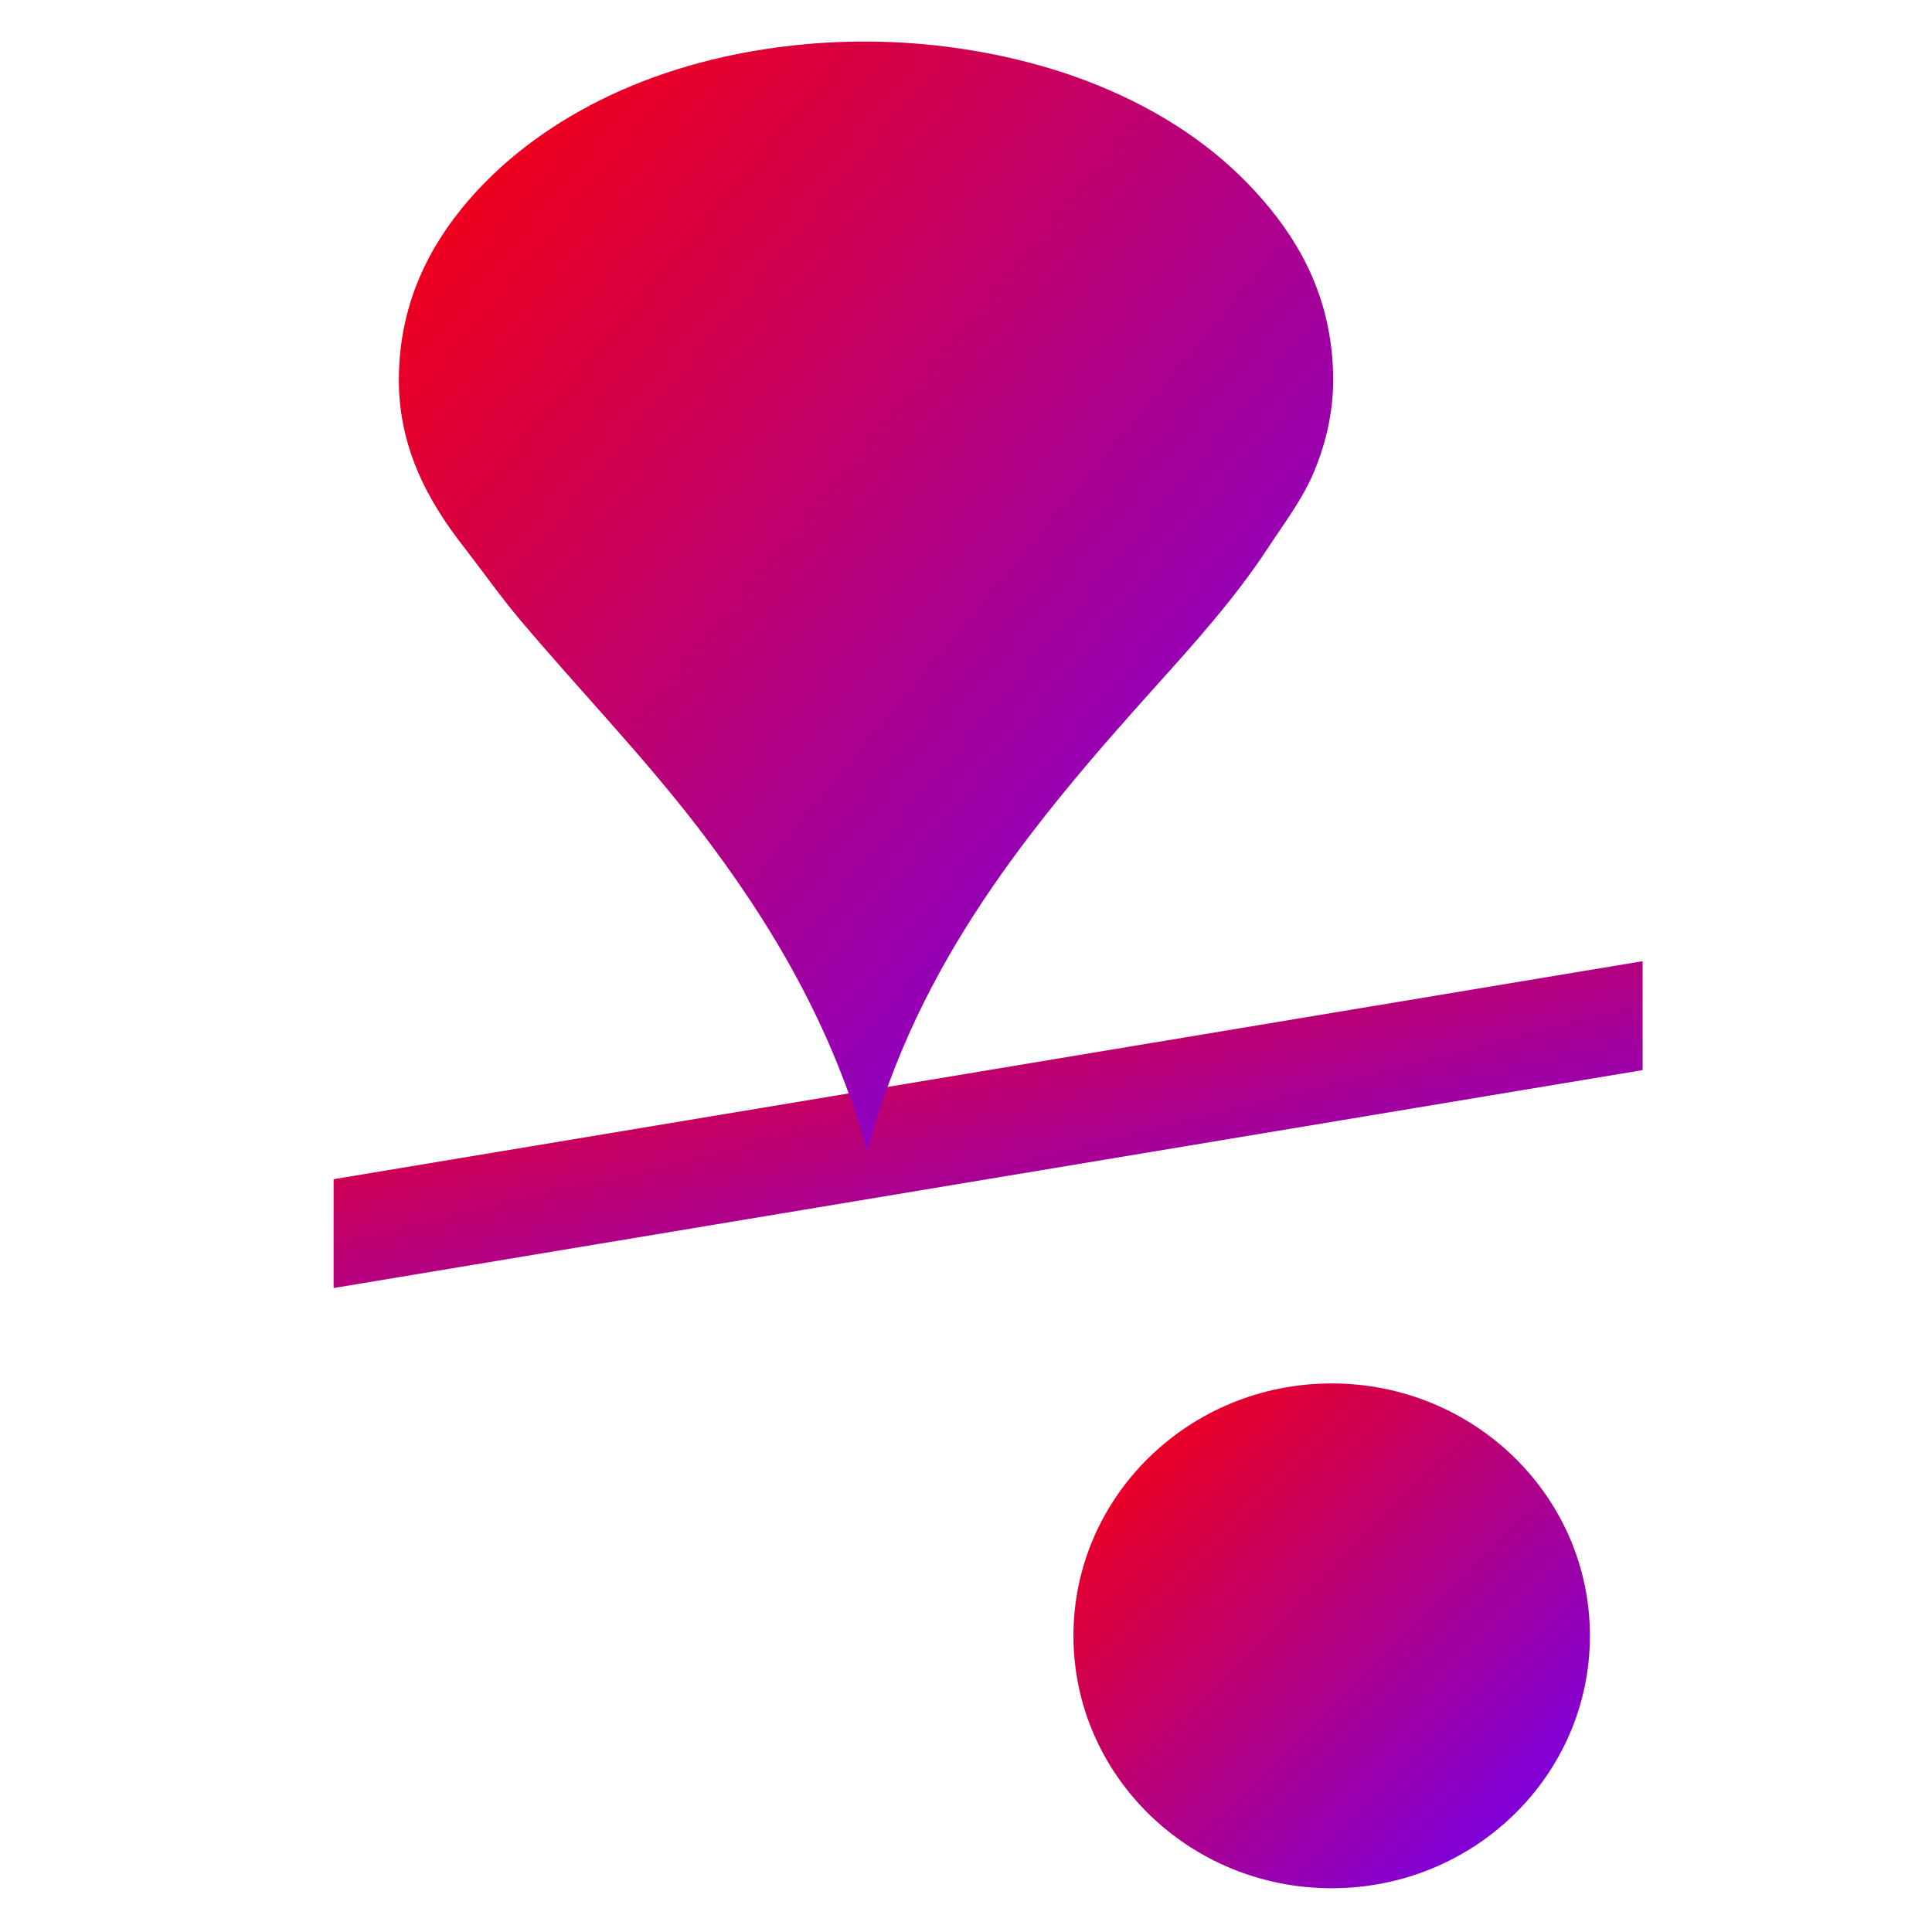 <svg xmlns="http://www.w3.org/2000/svg" xmlns:xlink="http://www.w3.org/1999/xlink" width="64" height="64" viewBox="0 0 64 64" version="1.1"><defs><linearGradient id="linear0" x1="0%" x2="100%" y1="0%" y2="100%"><stop offset="0%" style="stop-color:#ff0000; stop-opacity:1"/><stop offset="100%" style="stop-color:#6a00ff; stop-opacity:1"/></linearGradient></defs><g id="surface1"><path style=" stroke:none;fill-rule:nonzero;fill:url(#linear0);" d="M 52.668 54.188 C 52.668 58.809 48.836 62.551 44.113 62.551 C 39.391 62.551 35.559 58.809 35.559 54.188 C 35.559 49.57 39.391 45.828 44.113 45.828 C 48.836 45.828 52.668 49.57 52.668 54.188 Z M 52.668 54.188 "/><path style=" stroke:none;fill-rule:nonzero;fill:url(#linear0);" d="M 54.414 31.84 L 11.051 39.062 L 11.051 42.668 L 54.414 35.449 Z M 54.414 31.84 "/><path style=" stroke:none;fill-rule:nonzero;fill:url(#linear0);" d="M 28.73 38.156 C 27.586 34.023 25.559 30.582 23.105 27.391 C 21.293 25.035 19.184 22.848 17.246 20.555 C 16.598 19.785 16.031 18.984 15.418 18.188 C 14.164 16.602 13.152 14.758 13.215 12.371 C 13.273 10.031 14.199 8.164 15.527 6.629 C 17.695 4.113 21.348 2.047 26.254 1.508 C 30.254 1.059 34.023 1.809 36.68 2.957 C 38.848 3.887 40.543 5.133 41.82 6.609 C 43.156 8.145 44.086 9.957 44.16 12.328 C 44.203 13.539 43.926 14.668 43.543 15.594 C 43.156 16.531 42.543 17.328 41.992 18.168 C 40.914 19.812 39.566 21.312 38.207 22.82 C 34.176 27.309 30.387 31.887 28.73 38.156 "/></g></svg>
